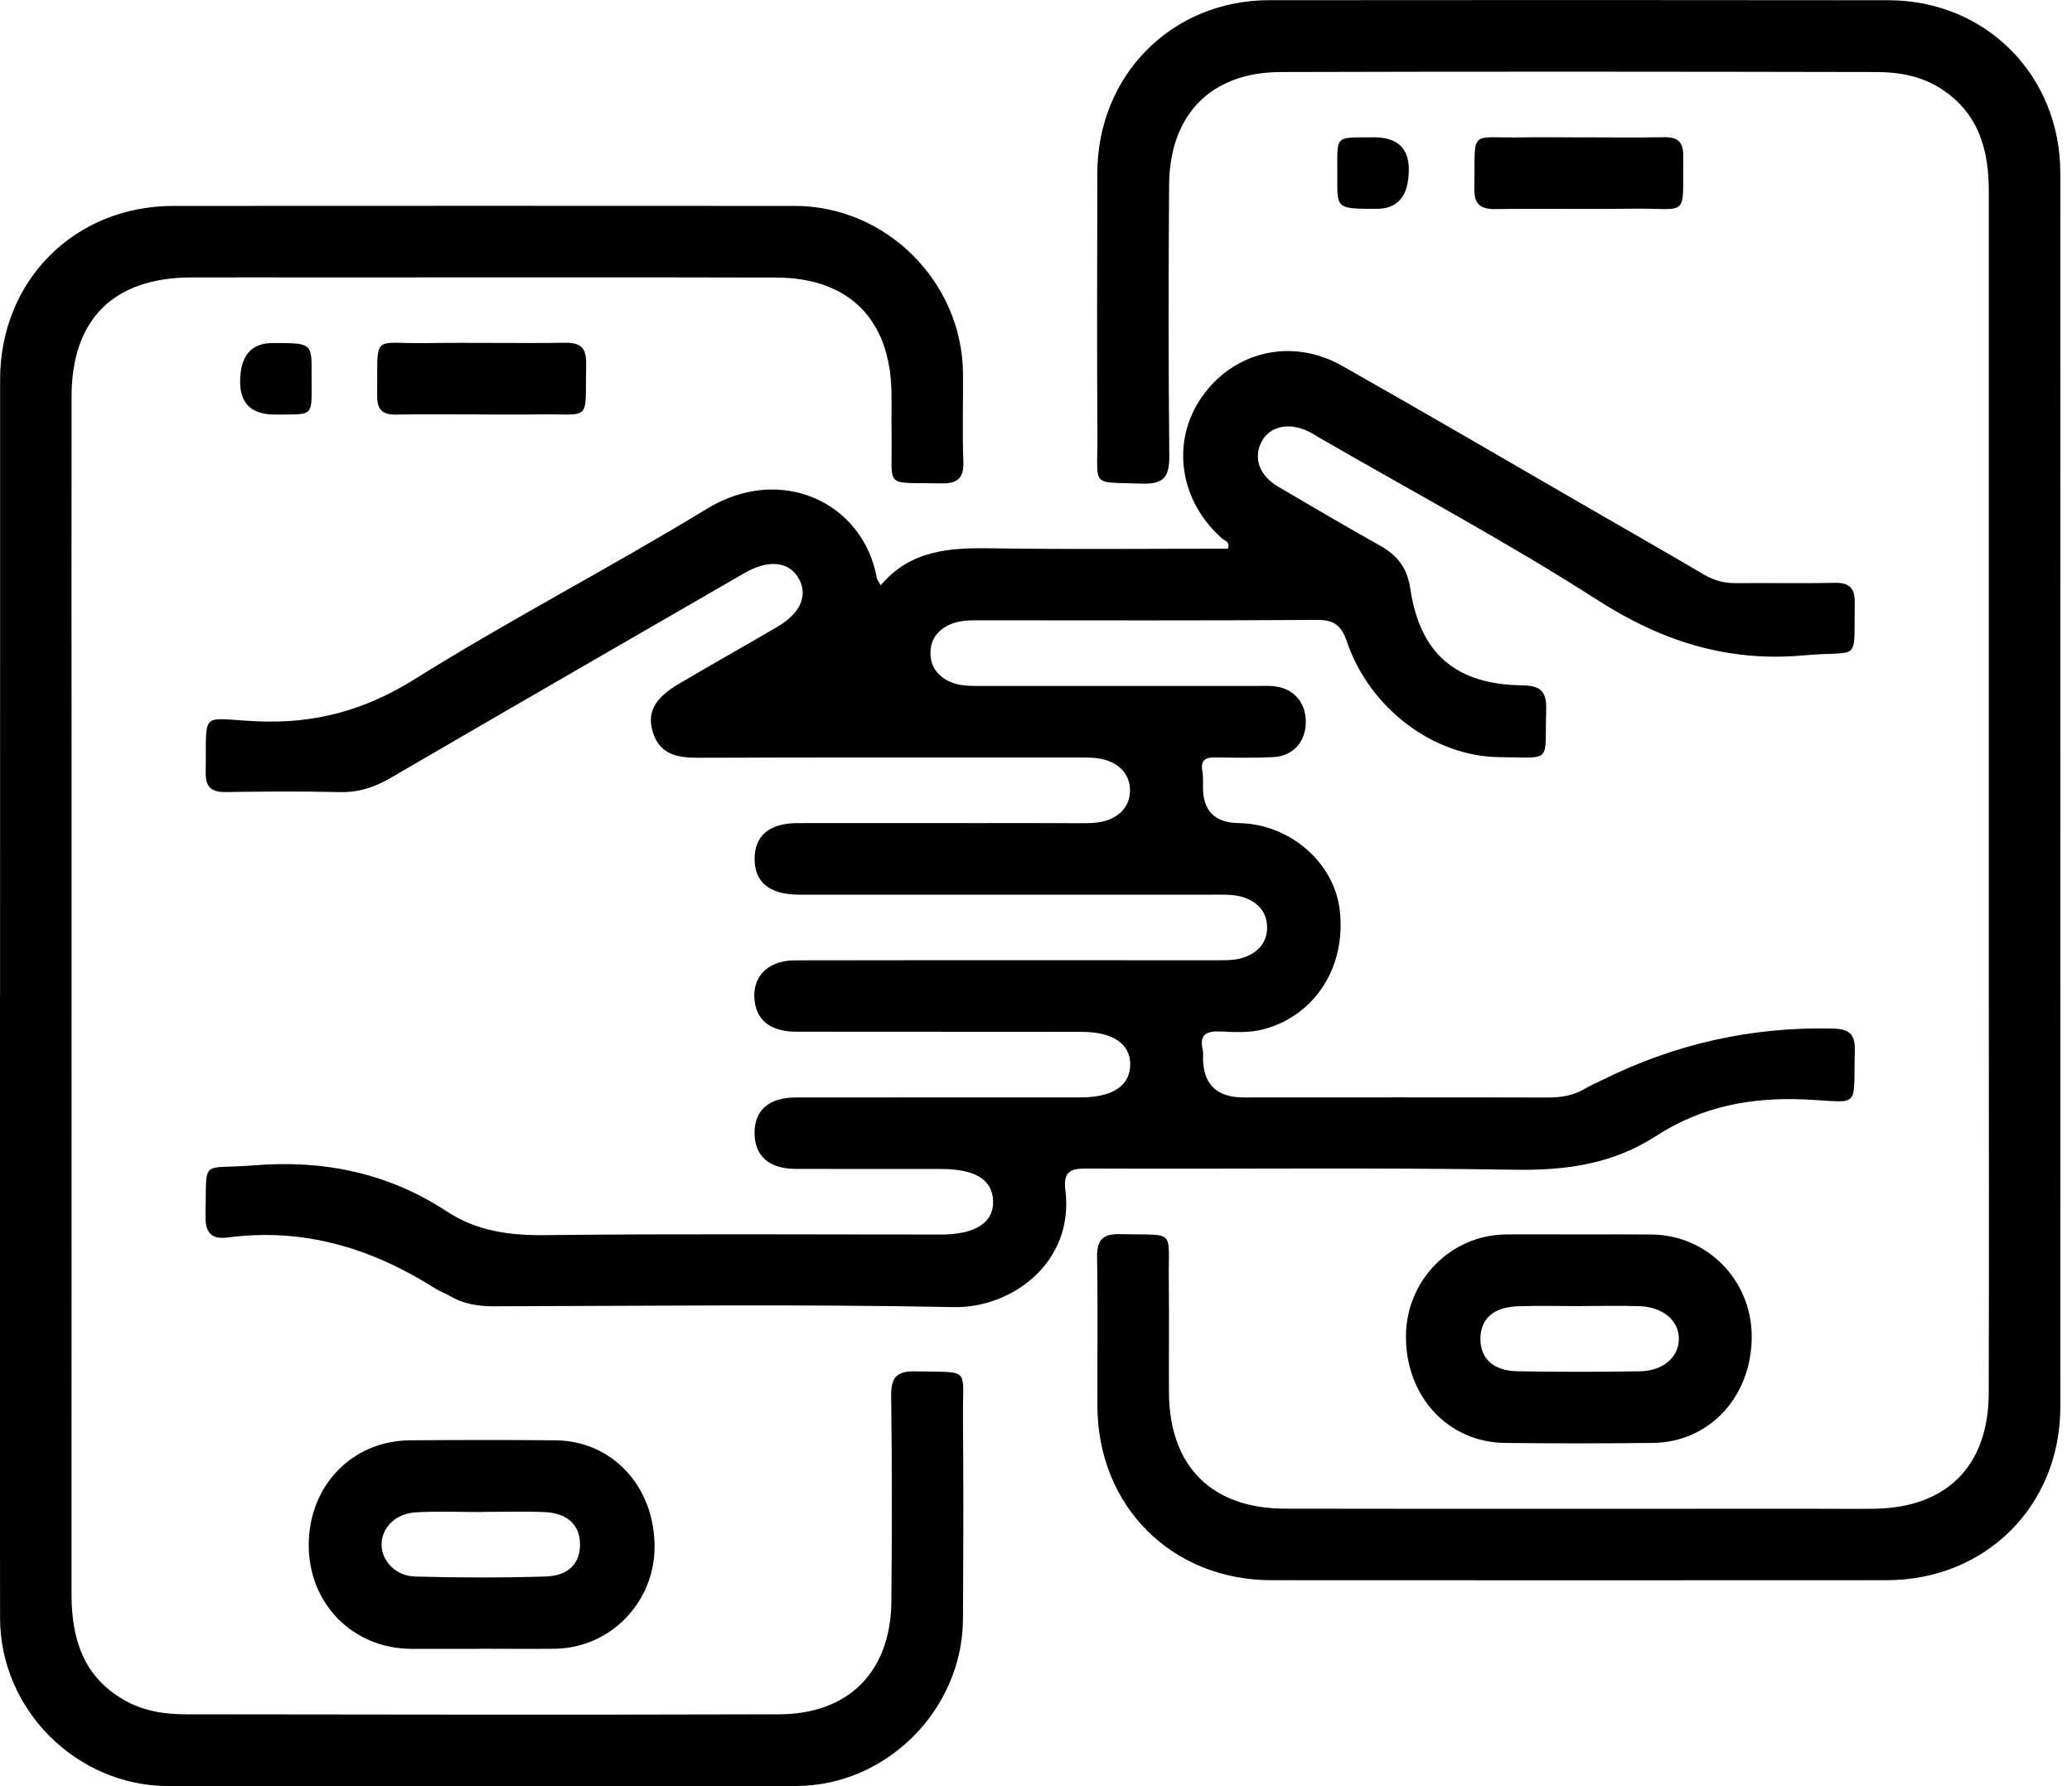 <svg width="145" height="125" viewBox="0 0 145 125" fill="none" xmlns="http://www.w3.org/2000/svg">
<g clip-path="url(#clip0_996_6466)">
<path d="M61.637 40.958C63.746 38.452 66.535 38.328 69.456 38.373C74.95 38.458 80.446 38.398 85.928 38.398C86.111 37.905 85.7 37.844 85.51 37.676C82.529 35.038 81.931 30.92 84.089 27.807C86.322 24.585 90.397 23.609 93.916 25.598C99.788 28.919 105.609 32.327 111.451 35.699C114.048 37.198 116.654 38.683 119.235 40.207C119.953 40.63 120.681 40.82 121.507 40.811C123.806 40.787 126.105 40.838 128.404 40.79C129.45 40.769 129.814 41.177 129.795 42.199C129.723 46.515 130.258 45.496 126.27 45.862C120.894 46.355 116.299 44.883 111.779 41.983C105.477 37.941 98.85 34.404 92.362 30.65C92.104 30.5 91.851 30.334 91.581 30.202C90.225 29.529 88.858 29.823 88.29 30.902C87.692 32.044 88.116 33.273 89.435 34.052C91.803 35.446 94.174 36.838 96.57 38.181C97.784 38.86 98.478 39.732 98.694 41.195C99.37 45.745 101.874 47.9 106.532 47.963C107.887 47.981 108.245 48.453 108.203 49.721C108.086 53.454 108.702 53.018 104.948 52.988C100.338 52.952 95.857 49.589 94.261 44.913C93.868 43.762 93.363 43.374 92.152 43.383C84.206 43.437 76.257 43.413 68.308 43.41C67.704 43.41 67.112 43.443 66.544 43.678C65.606 44.062 65.093 44.787 65.114 45.76C65.132 46.668 65.646 47.347 66.511 47.723C67.175 48.011 67.873 48.005 68.573 48.005C75.022 48.005 81.468 48.005 87.917 48.005C88.317 48.005 88.72 47.984 89.117 48.02C90.499 48.147 91.382 49.129 91.382 50.515C91.382 51.9 90.502 52.913 89.105 52.985C87.758 53.054 86.406 53.024 85.056 53.006C84.377 52.997 84.005 53.177 84.14 53.953C84.209 54.343 84.185 54.749 84.188 55.149C84.2 56.764 85.033 57.582 86.688 57.604C90.252 57.655 93.378 60.357 93.76 63.72C94.207 67.671 92.032 71.058 88.446 72.026C87.461 72.294 86.457 72.234 85.465 72.188C84.479 72.143 83.896 72.339 84.17 73.487C84.215 73.676 84.185 73.886 84.188 74.085C84.212 75.896 85.16 76.802 87.031 76.802C94.129 76.802 101.228 76.789 108.323 76.808C109.252 76.808 110.102 76.669 110.905 76.197C111.292 75.969 111.707 75.792 112.11 75.59C117.209 73.054 122.583 71.851 128.233 71.981C129.384 72.005 129.832 72.339 129.801 73.532C129.69 77.643 130.252 77.138 126.433 76.949C122.601 76.759 119.109 77.415 115.899 79.497C112.894 81.448 109.627 81.919 106.066 81.862C96.071 81.7 86.072 81.826 76.077 81.778C74.863 81.772 74.4 81.998 74.559 83.323C75.169 88.387 70.775 91.554 66.76 91.476C56.017 91.263 45.27 91.395 34.523 91.419C33.441 91.419 32.444 91.254 31.509 90.71C31.163 90.508 30.779 90.376 30.442 90.163C26.012 87.353 21.255 85.904 15.963 86.602C14.83 86.752 14.352 86.304 14.382 85.093C14.481 80.964 13.949 81.865 17.733 81.556C22.644 81.156 27.136 82.073 31.263 84.777C33.339 86.139 35.614 86.466 38.1 86.439C47.347 86.334 56.594 86.4 65.841 86.397C68.269 86.397 69.555 85.556 69.498 84.029C69.441 82.55 68.239 81.811 65.85 81.808C62.451 81.802 59.052 81.817 55.653 81.802C53.808 81.793 52.798 80.88 52.804 79.278C52.81 77.688 53.811 76.808 55.695 76.805C62.343 76.795 68.99 76.805 75.638 76.799C77.85 76.799 79.07 75.984 79.094 74.532C79.118 73.069 77.901 72.216 75.698 72.213C69.05 72.203 62.403 72.213 55.755 72.203C54.051 72.203 53.066 71.515 52.837 70.229C52.525 68.474 53.643 67.215 55.602 67.209C62.598 67.191 69.597 67.2 76.597 67.2C79.545 67.2 82.496 67.2 85.444 67.203C86.048 67.203 86.637 67.176 87.211 66.944C88.149 66.566 88.687 65.853 88.672 64.88C88.657 63.909 88.119 63.206 87.166 62.848C86.439 62.575 85.691 62.614 84.945 62.611C75.647 62.611 66.352 62.611 57.054 62.611C56.654 62.611 56.254 62.617 55.855 62.611C53.847 62.587 52.816 61.748 52.807 60.128C52.798 58.493 53.835 57.607 55.809 57.604C59.957 57.595 64.107 57.604 68.254 57.604C70.803 57.604 73.351 57.598 75.903 57.61C76.561 57.61 77.207 57.562 77.802 57.273C78.649 56.865 79.109 56.149 79.076 55.236C79.046 54.391 78.592 53.727 77.796 53.349C77.096 53.015 76.347 53.012 75.596 53.012C66.697 53.015 57.802 53 48.903 53.03C47.44 53.036 46.169 52.829 45.685 51.233C45.264 49.85 45.808 48.862 47.506 47.858C49.787 46.512 52.095 45.216 54.382 43.879C56.077 42.89 56.6 41.58 55.822 40.366C55.121 39.269 53.715 39.17 52.08 40.114C43.816 44.889 35.548 49.658 27.302 54.461C26.184 55.113 25.069 55.464 23.762 55.434C21.114 55.371 18.463 55.389 15.816 55.431C14.803 55.446 14.376 55.104 14.394 54.049C14.472 49.667 13.91 50.28 17.886 50.475C21.982 50.674 25.499 49.733 29.012 47.536C35.701 43.353 42.731 39.717 49.468 35.606C54.64 32.45 60.401 35.149 61.36 40.447C61.384 40.576 61.486 40.691 61.64 40.973L61.637 40.958Z" fill="black"/>
<path d="M144.182 55.438C144.182 69.786 144.188 84.133 144.182 98.477C144.179 105.38 138.953 110.585 132.026 110.588C117.679 110.597 103.332 110.597 88.987 110.588C81.976 110.585 76.81 105.395 76.795 98.359C76.789 94.909 76.834 91.459 76.774 88.012C76.753 86.783 77.153 86.338 78.4 86.371C82.364 86.468 81.745 85.933 81.793 89.668C81.826 92.268 81.79 94.867 81.805 97.467C81.838 102.603 84.78 105.572 89.925 105.581C102.172 105.602 114.418 105.587 126.667 105.587C128.167 105.587 129.666 105.605 131.166 105.587C136.224 105.518 139.154 102.6 139.172 97.515C139.202 88.066 139.178 78.621 139.178 69.172C139.178 50.576 139.178 31.983 139.178 13.386C139.178 10.504 138.484 7.947 135.887 6.243C134.487 5.323 132.915 5.044 131.313 5.041C117.417 5.014 103.521 4.999 89.625 5.041C84.729 5.056 81.844 8.025 81.814 12.969C81.772 19.267 81.763 25.566 81.829 31.862C81.844 33.323 81.486 33.903 79.915 33.846C76.266 33.717 76.819 34.14 76.798 30.708C76.762 24.512 76.777 18.312 76.792 12.115C76.807 5.266 82.003 0.019 88.813 0.013C103.259 -0.002 117.706 -0.002 132.152 0.016C138.974 0.025 144.179 5.278 144.182 12.1C144.188 26.546 144.182 40.992 144.182 55.438Z" fill="black"/>
<path d="M0.005 69.596C0.005 55.249 0.002 40.905 0.008 26.558C0.011 19.634 5.216 14.417 12.126 14.411C26.623 14.402 41.117 14.402 55.614 14.411C62.022 14.414 67.341 19.727 67.392 26.146C67.407 28.196 67.338 30.249 67.416 32.295C67.461 33.503 66.98 33.852 65.838 33.828C61.763 33.738 62.463 34.273 62.394 30.432C62.376 29.431 62.403 28.433 62.385 27.433C62.295 22.345 59.407 19.439 54.322 19.424C43.675 19.397 33.027 19.415 22.379 19.415C19.38 19.415 16.381 19.406 13.382 19.415C7.951 19.433 5.018 22.336 5.009 27.739C4.997 36.737 5.009 45.735 5.009 54.732C5.009 73.677 5.009 92.623 5.006 111.567C5.006 114.639 5.796 117.295 8.654 118.957C10.001 119.739 11.479 119.97 12.979 119.973C26.824 119.994 40.672 120.012 54.517 119.973C59.407 119.958 62.334 116.98 62.379 112.075C62.424 107.276 62.43 102.477 62.364 97.68C62.346 96.358 62.779 95.94 64.086 95.973C67.993 96.067 67.356 95.619 67.389 99.216C67.431 103.913 67.416 108.613 67.389 113.314C67.353 119.646 62.042 124.98 55.711 124.989C41.063 125.013 26.418 125.013 11.771 124.995C5.358 124.986 0.014 119.649 0.005 113.241C-0.016 98.696 -0.001 84.148 -0.001 69.602L0.005 69.596Z" fill="black"/>
<path d="M33.554 115.391C31.956 115.391 30.357 115.4 28.755 115.391C24.686 115.361 21.602 112.227 21.605 108.131C21.605 103.987 24.632 100.831 28.683 100.798C32.082 100.771 35.481 100.765 38.88 100.798C42.871 100.84 45.825 104.059 45.807 108.275C45.789 112.182 42.678 115.346 38.804 115.385C37.055 115.403 35.306 115.385 33.557 115.385L33.554 115.391ZM33.744 105.805C33.744 105.805 33.744 105.814 33.744 105.817C32.196 105.817 30.642 105.748 29.101 105.838C27.685 105.919 26.717 106.905 26.702 108.065C26.687 109.21 27.664 110.295 29.055 110.331C32.1 110.415 35.15 110.421 38.191 110.328C39.823 110.277 40.614 109.378 40.59 108.029C40.566 106.706 39.691 105.886 38.086 105.82C36.641 105.76 35.189 105.808 33.741 105.808L33.744 105.805Z" fill="black"/>
<path d="M110.629 86.391C112.279 86.391 113.929 86.379 115.579 86.394C119.468 86.433 122.566 89.579 122.587 93.492C122.611 97.703 119.654 100.933 115.669 100.981C112.222 101.02 108.772 101.02 105.322 100.981C101.331 100.939 98.371 97.724 98.389 93.51C98.404 89.603 101.514 86.43 105.382 86.391C107.131 86.373 108.88 86.391 110.629 86.391ZM110.542 91.407C109.093 91.407 107.642 91.362 106.196 91.419C104.495 91.485 103.603 92.314 103.6 93.697C103.597 95.076 104.504 95.936 106.196 95.966C109.042 96.017 111.891 96.014 114.737 95.969C116.363 95.945 117.433 95.025 117.487 93.769C117.541 92.467 116.414 91.467 114.737 91.41C113.34 91.362 111.939 91.401 110.542 91.404V91.407Z" fill="black"/>
<path d="M110.481 9.611C112.477 9.611 114.472 9.638 116.465 9.602C117.414 9.584 117.805 9.945 117.793 10.912C117.742 15.384 118.28 14.549 114.229 14.606C111.037 14.651 107.846 14.585 104.654 14.633C103.56 14.648 103.152 14.266 103.173 13.16C103.257 8.932 102.704 9.689 106.593 9.614C107.888 9.59 109.186 9.611 110.481 9.614V9.611Z" fill="black"/>
<path d="M33.697 29.003C31.702 29.003 29.707 28.976 27.714 29.015C26.752 29.033 26.383 28.654 26.395 27.696C26.446 23.254 25.944 24.068 29.821 24.011C33.06 23.963 36.303 24.035 39.546 23.987C40.646 23.972 41.042 24.363 41.018 25.463C40.937 29.682 41.475 28.928 37.586 29.003C36.291 29.027 34.993 29.006 33.697 29.006V29V29.003Z" fill="black"/>
<path d="M96.131 9.607C97.768 9.605 98.587 10.355 98.589 11.855C98.593 13.693 97.845 14.612 96.344 14.614C93.582 14.617 93.567 14.617 93.586 12.52C93.61 9.379 93.246 9.634 96.128 9.61L96.131 9.607Z" fill="black"/>
<path d="M19.227 29.01C17.614 29.012 16.807 28.25 16.805 26.726C16.803 24.914 17.563 24.008 19.086 24.006C21.808 24.006 21.823 24.006 21.805 26.14C21.781 29.259 22.142 28.985 19.227 29.013V29.01Z" fill="black"/>
</g>
<defs>
<clipPath id="clip0_996_6466">
<rect width="144.185" height="125" fill="white"/>
</clipPath>
</defs>
</svg>
